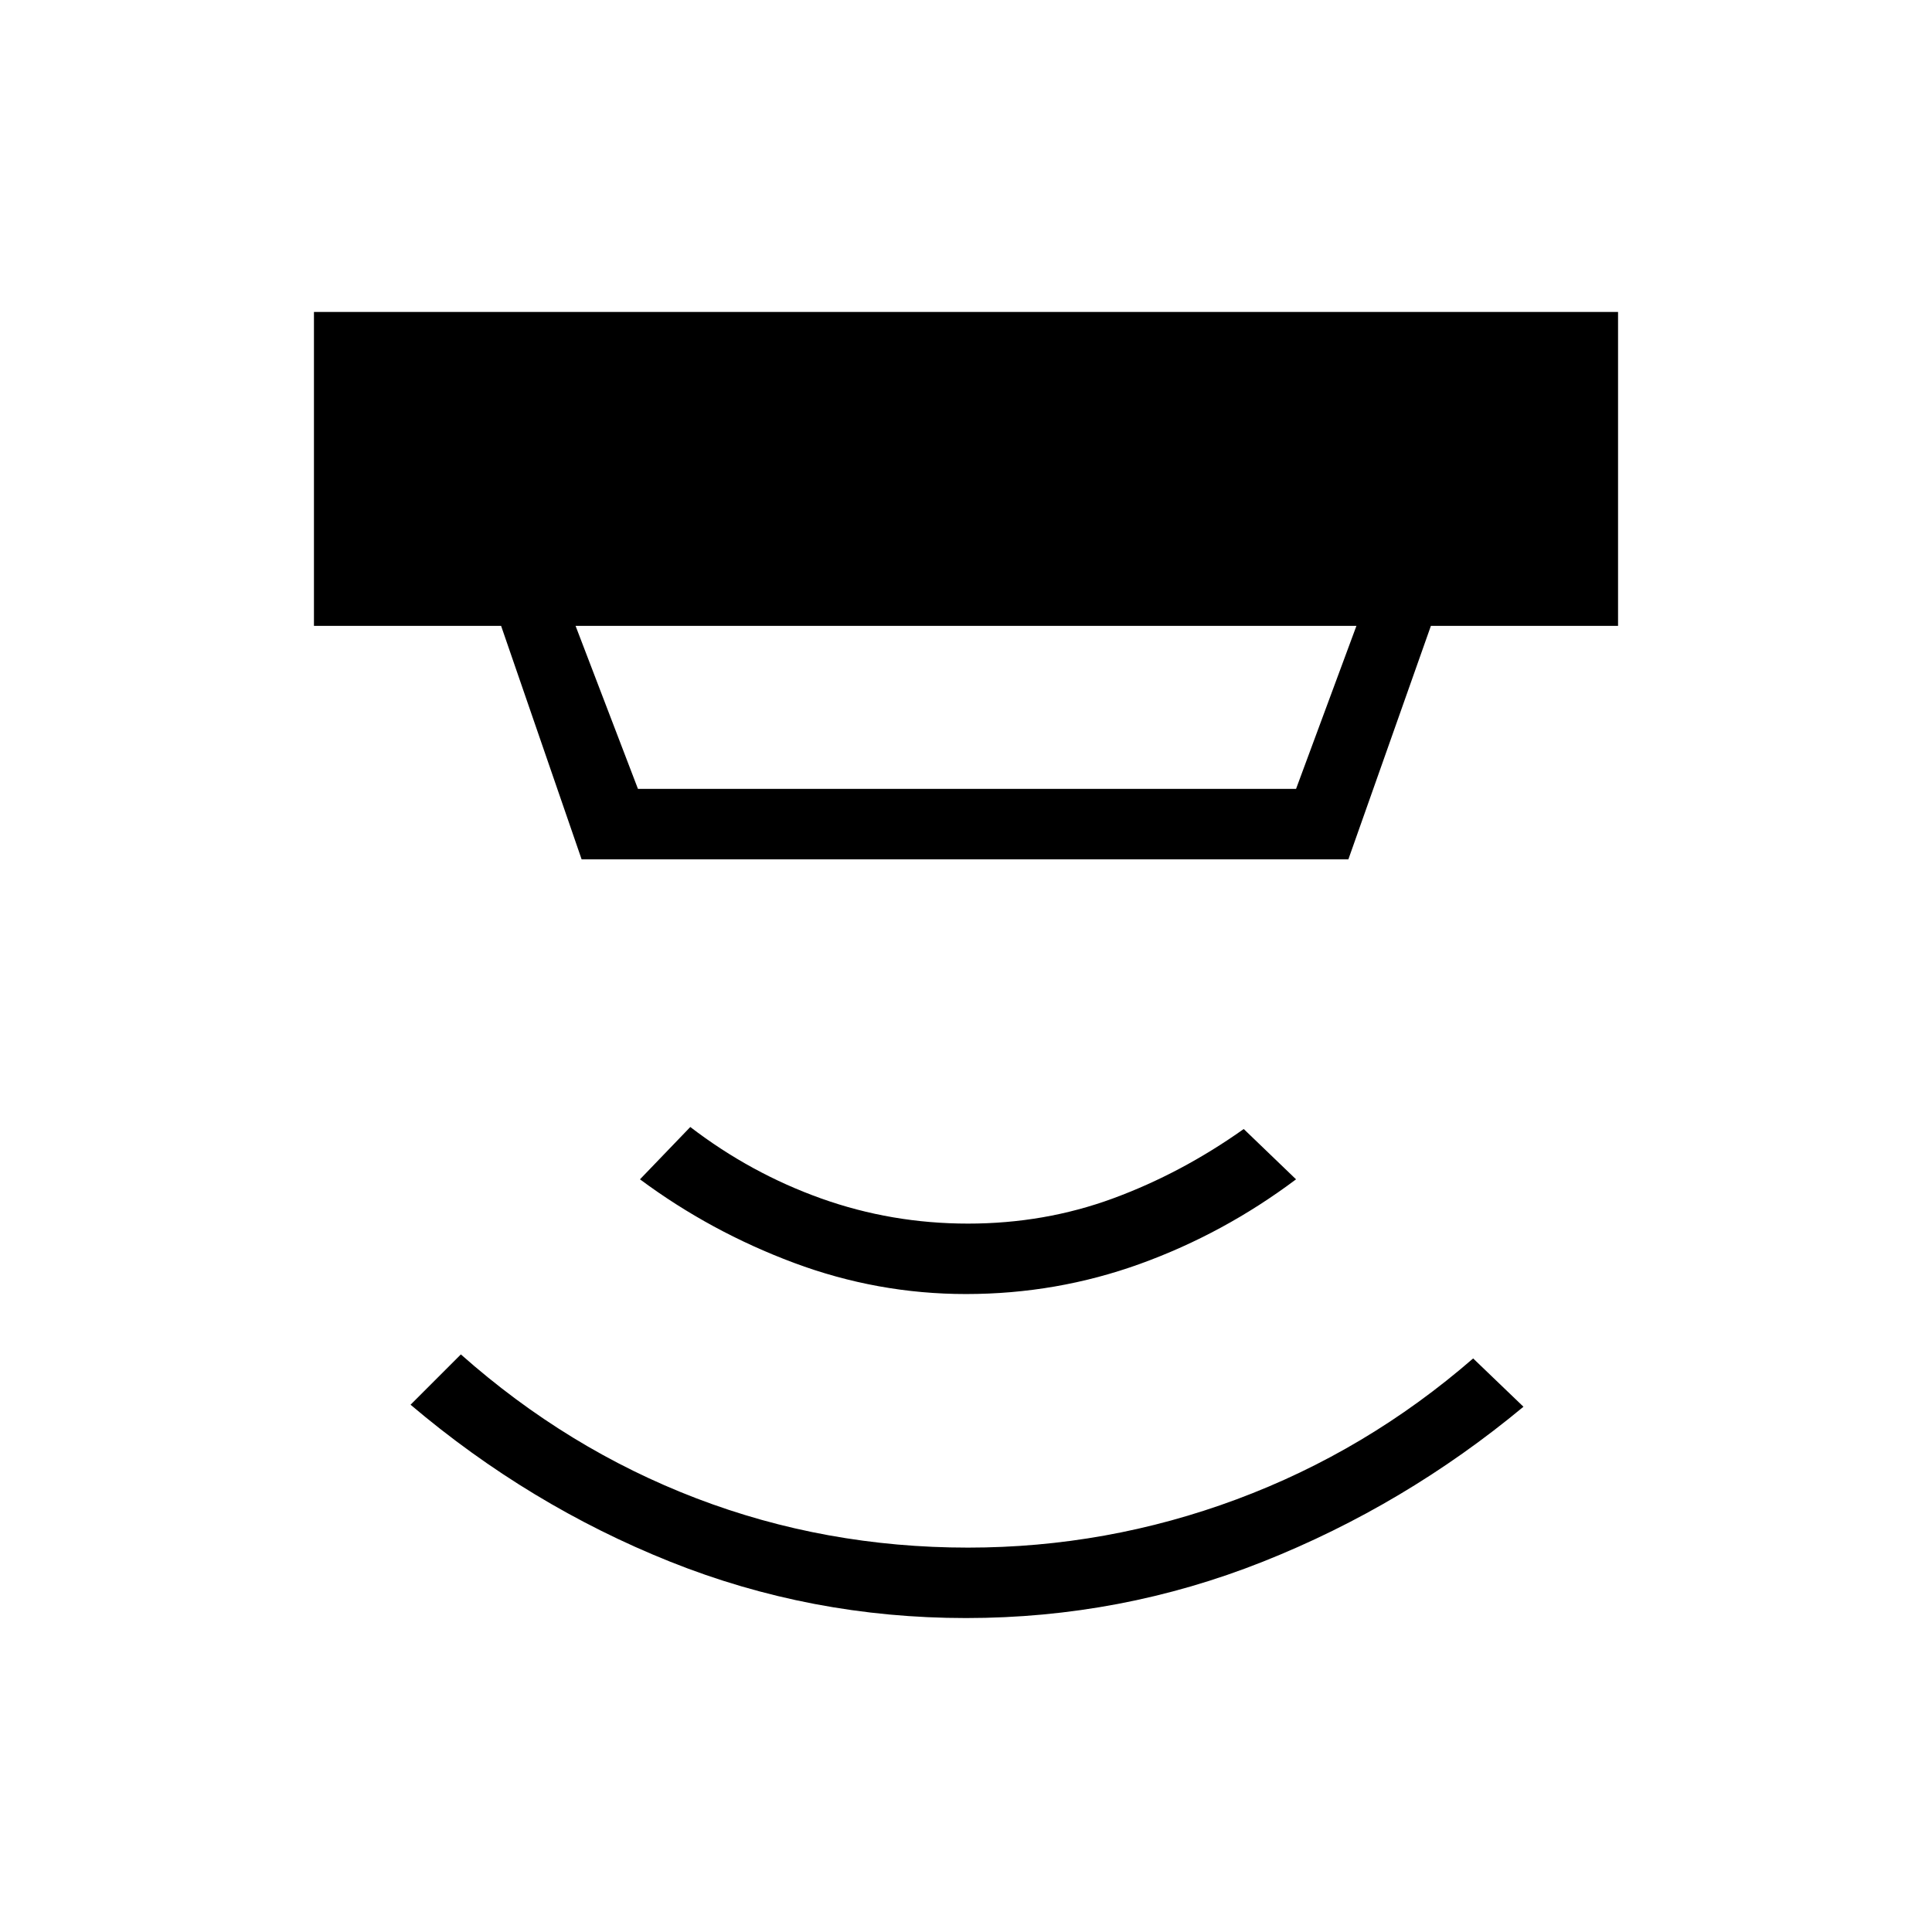 <svg xmlns="http://www.w3.org/2000/svg" height="48" viewBox="0 -960 960 960" width="48"><path d="M480-156q-77 0-147-28t-129-78l25-25q53 47 117 71.5T481-191q69 0 133.5-24T732-285l25 24q-59 49-129.5 77T480-156Zm0-161q-44 0-85.5-15.5T318-374l25-26q30 23 65 35.5t73 12.5q38 0 72-12.5t65-34.5l26 25q-36 27-77.5 42T480-317ZM286-649l31 81h327l30-81H286Zm3 116-40-116h-93v-156h648v156h-93l-41 116H289Z"/></svg>
